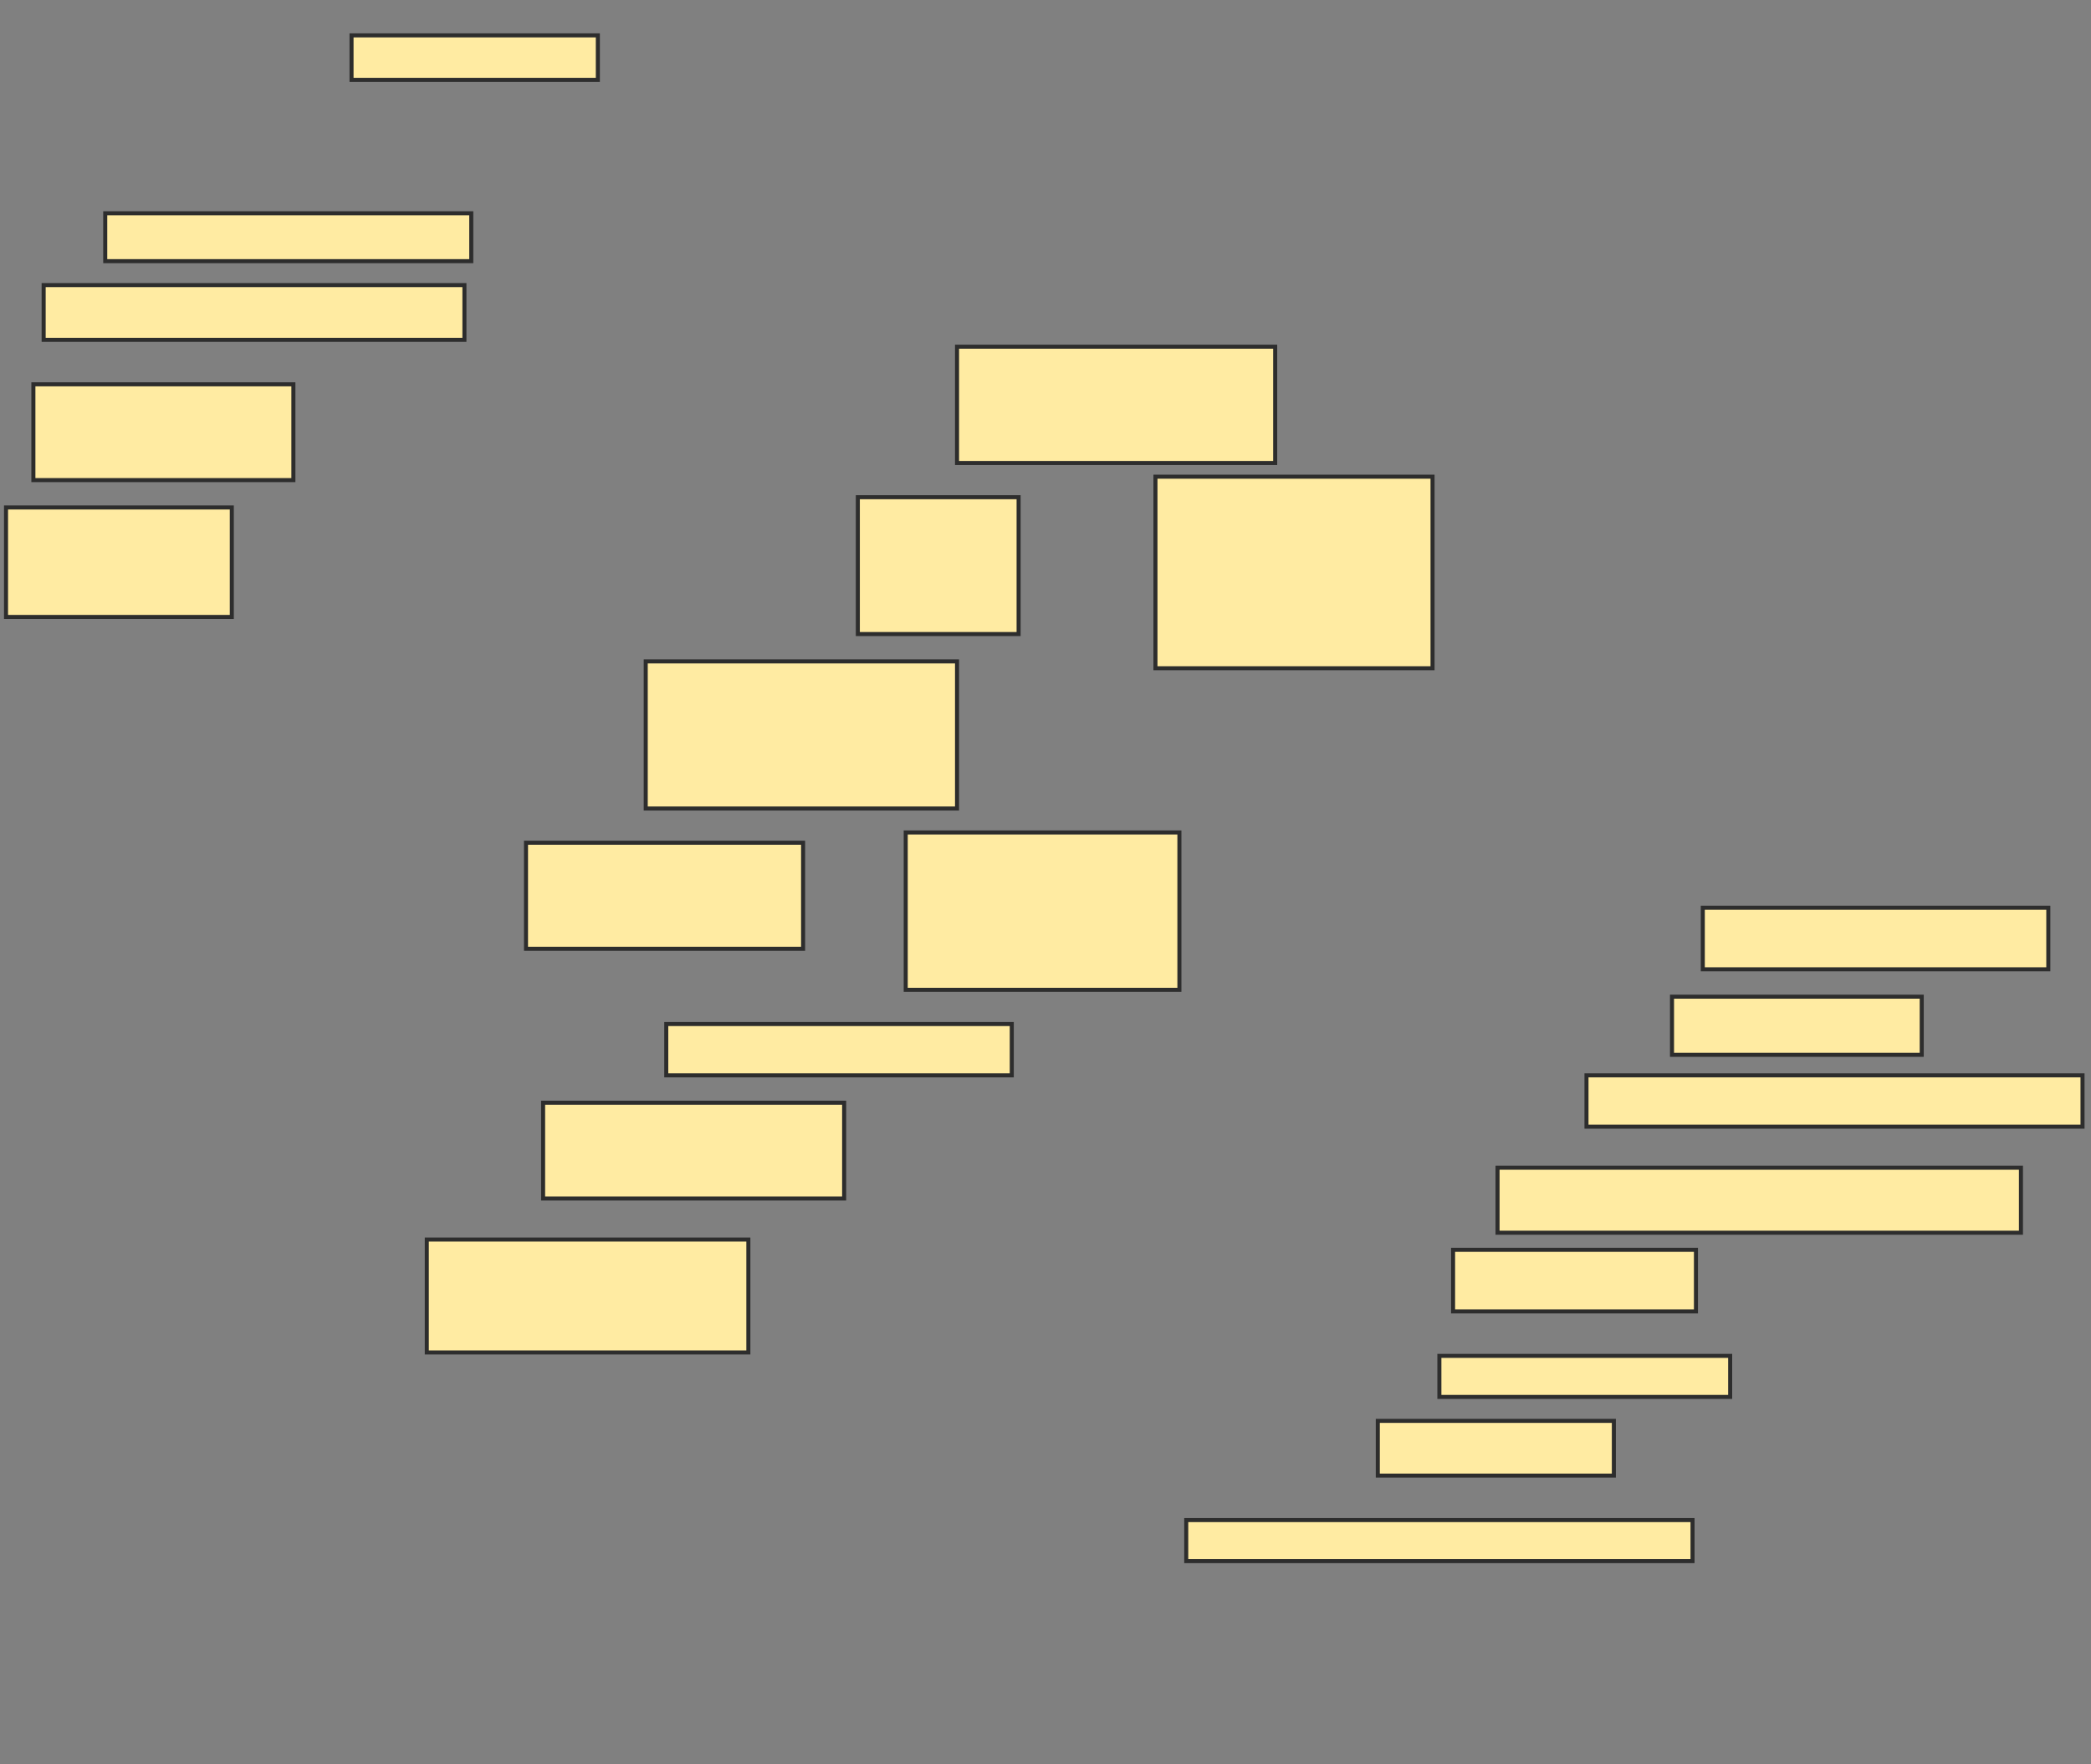 <svg xmlns="http://www.w3.org/2000/svg" width="518" height="437">
 <rect width="100%" height="100%" fill="#808080" stroke="none"/>
 <!-- Created with Image Occlusion Enhanced -->
 <g>
  <title>Labels</title>
 </g>
 <g>
  <title>Masks</title>
  <rect id="8115ee85afe742fbb2e016d4494f2016-ao-1" height="11.017" width="61.017" y="8.763" x="87.085" stroke="#2D2D2D" fill="#FFEBA2"/>
  <rect id="8115ee85afe742fbb2e016d4494f2016-ao-2" height="11.864" width="90.678" y="52.831" x="26.068" stroke="#2D2D2D" fill="#FFEBA2"/>
  <rect id="8115ee85afe742fbb2e016d4494f2016-ao-3" height="13.559" width="104.237" y="70.627" x="10.814" stroke="#2D2D2D" fill="#FFEBA2"/>
  <rect id="8115ee85afe742fbb2e016d4494f2016-ao-4" height="23.729" width="64.407" y="95.203" x="8.271" stroke="#2D2D2D" fill="#FFEBA2"/>
  <rect id="8115ee85afe742fbb2e016d4494f2016-ao-5" height="27.119" width="55.932" y="125.712" x="1.492" stroke="#2D2D2D" fill="#FFEBA2"/>
  
  <rect id="8115ee85afe742fbb2e016d4494f2016-ao-7" height="28.814" width="78.814" y="85.881" x="237.085" stroke="#2D2D2D" fill="#FFEBA2"/>
  <rect id="8115ee85afe742fbb2e016d4494f2016-ao-8" height="33.898" width="39.831" y="123.17" x="212.508" stroke="#2D2D2D" fill="#FFEBA2"/>
  <rect id="8115ee85afe742fbb2e016d4494f2016-ao-9" height="36.441" width="77.119" y="163.847" x="159.966" stroke="#2D2D2D" fill="#FFEBA2"/>
  <rect id="8115ee85afe742fbb2e016d4494f2016-ao-10" height="26.271" width="68.644" y="208.763" x="130.305" stroke="#2D2D2D" fill="#FFEBA2"/>
  <rect id="8115ee85afe742fbb2e016d4494f2016-ao-11" height="47.458" width="68.644" y="118.085" x="286.237" stroke="#2D2D2D" fill="#FFEBA2"/>
  <rect id="8115ee85afe742fbb2e016d4494f2016-ao-12" height="38.983" width="67.797" y="206.22" x="224.373" stroke="#2D2D2D" fill="#FFEBA2"/>
  <rect id="8115ee85afe742fbb2e016d4494f2016-ao-13" height="12.712" width="85.593" y="253.678" x="165.051" stroke="#2D2D2D" fill="#FFEBA2"/>
  <rect id="8115ee85afe742fbb2e016d4494f2016-ao-14" height="23.729" width="74.576" y="273.17" x="134.542" stroke="#2D2D2D" fill="#FFEBA2"/>
  <rect id="8115ee85afe742fbb2e016d4494f2016-ao-15" height="27.966" width="79.661" y="307.068" x="105.729" stroke="#2D2D2D" fill="#FFEBA2"/>
  <rect id="8115ee85afe742fbb2e016d4494f2016-ao-16" height="15.254" width="85.593" y="224.864" x="421.831" stroke="#2D2D2D" fill="#FFEBA2"/>
  <rect id="8115ee85afe742fbb2e016d4494f2016-ao-17" height="14.407" width="61.864" y="246.898" x="414.203" stroke="#2D2D2D" fill="#FFEBA2"/>
  <rect id="8115ee85afe742fbb2e016d4494f2016-ao-18" height="12.712" width="122.881" y="266.39" x="393.017" stroke="#2D2D2D" fill="#FFEBA2"/>
  <rect id="8115ee85afe742fbb2e016d4494f2016-ao-19" height="16.102" width="129.661" y="289.271" x="370.983" stroke="#2D2D2D" fill="#FFEBA2"/>
  <rect id="8115ee85afe742fbb2e016d4494f2016-ao-20" height="15.254" width="60.169" y="309.61" x="359.966" stroke="#2D2D2D" fill="#FFEBA2"/>
  <rect id="8115ee85afe742fbb2e016d4494f2016-ao-21" height="10.169" width="72.034" y="335.881" x="356.576" stroke="#2D2D2D" fill="#FFEBA2"/>
  <rect id="8115ee85afe742fbb2e016d4494f2016-ao-22" height="13.559" width="58.475" y="351.983" x="341.322" stroke="#2D2D2D" fill="#FFEBA2"/>
  <rect id="8115ee85afe742fbb2e016d4494f2016-ao-23" height="10.169" width="125.424" y="376.559" x="293.864" stroke="#2D2D2D" fill="#FFEBA2"/>
 </g>
</svg>